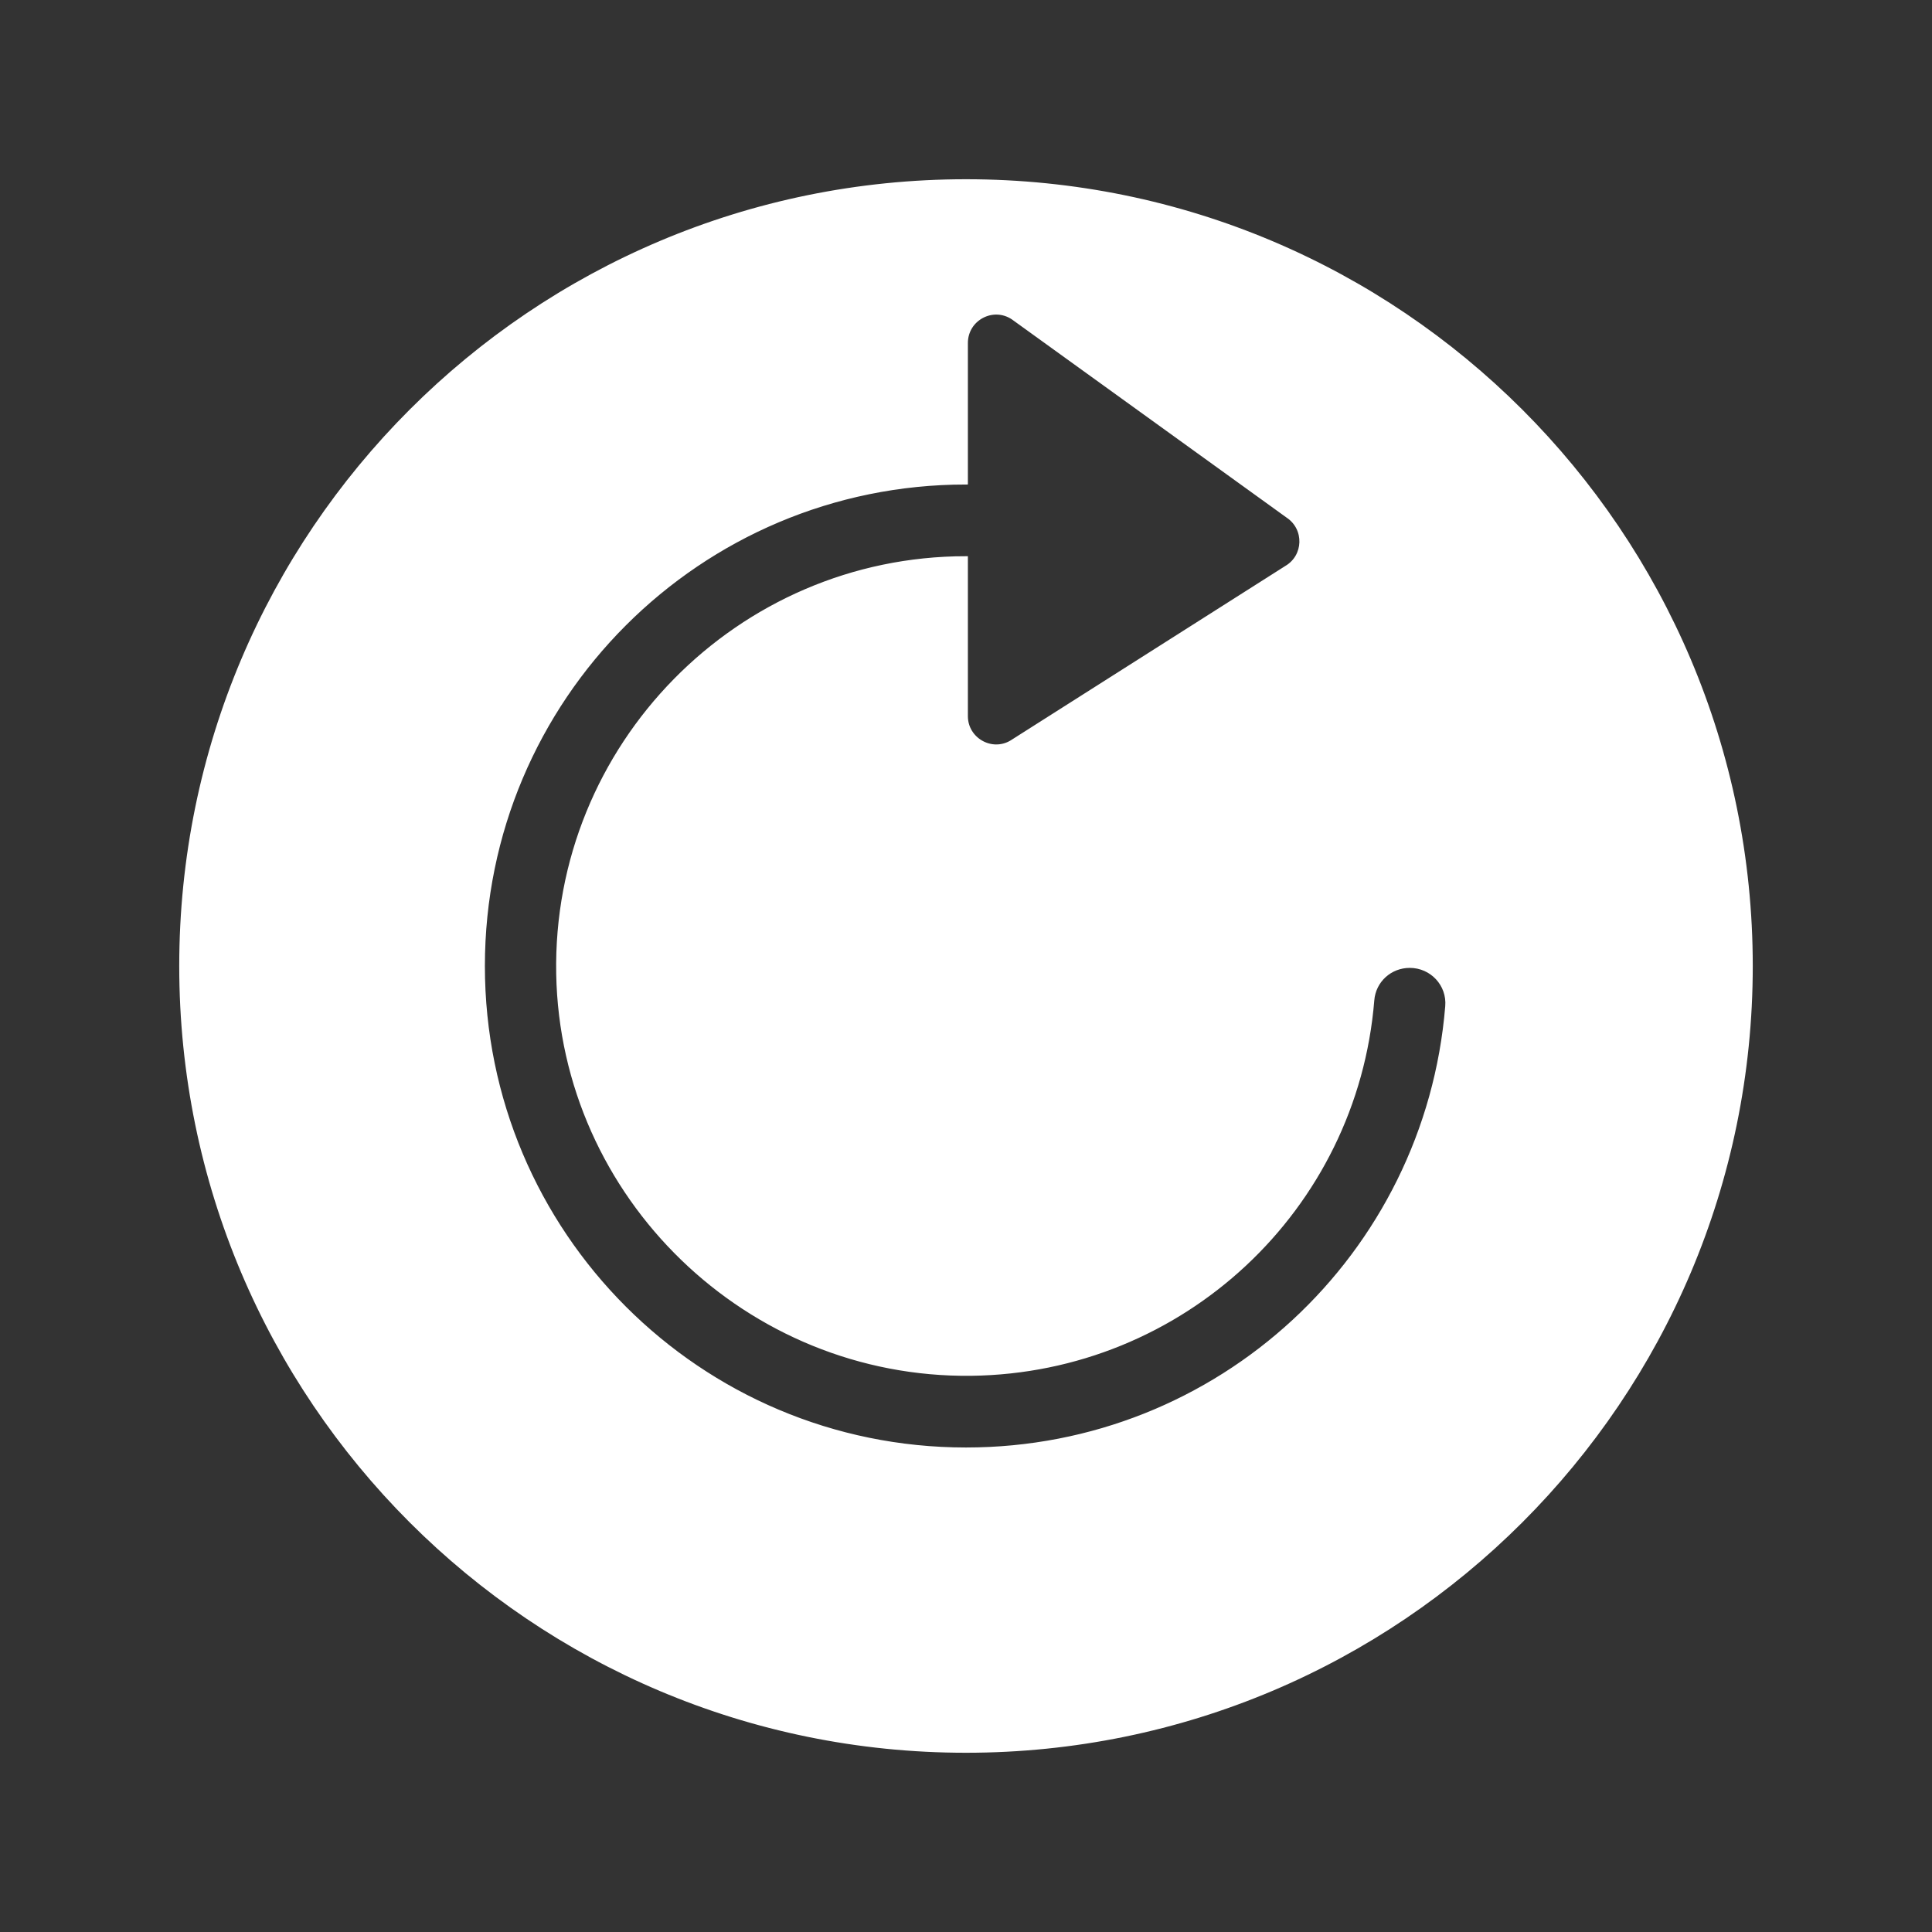 <?xml version="1.0" encoding="utf-8"?>
<!-- Generator: Adobe Illustrator 22.0.1, SVG Export Plug-In . SVG Version: 6.00 Build 0)  -->
<svg version="1.1" id="Layer_1" xmlns="http://www.w3.org/2000/svg" xmlns:xlink="http://www.w3.org/1999/xlink" x="0px" y="0px"
	 viewBox="0 0 512 512" style="enable-background:new 0 0 512 512;" xml:space="preserve" stroke="white" fill="white">
<rect x="0" y="0" width="512" height="512" fill="#333333" stroke="none"/>
<g>
	<path d="M256,48C141.1,48,48,141.1,48,256s93.1,208,208,208s208-93.1,208-208S370.9,48,256,48z M256,384.1
		c-70.7,0-128-57.3-128-128.1s57.3-128.1,128-128.1v-37c0-6.4,7.1-10.2,12.4-6.7l72.9,52.6c4.9,3.3,4.7,10.6-0.4,13.6L268,196.7
		c-5.3,3.1-12-0.8-12-6.9v-41.9c-60.3,0-109.2,49.7-108.1,110.2c1.1,59.1,50.3,106.7,109.5,106c55.9-0.7,101.8-43.7,106.3-99
		c0.4-5.2,4.7-9.1,9.9-9.1h0c5.8,0,10.4,4.9,9.9,10.7C378.1,332.7,323.1,384.1,256,384.1z"/>
</g>
</svg>
